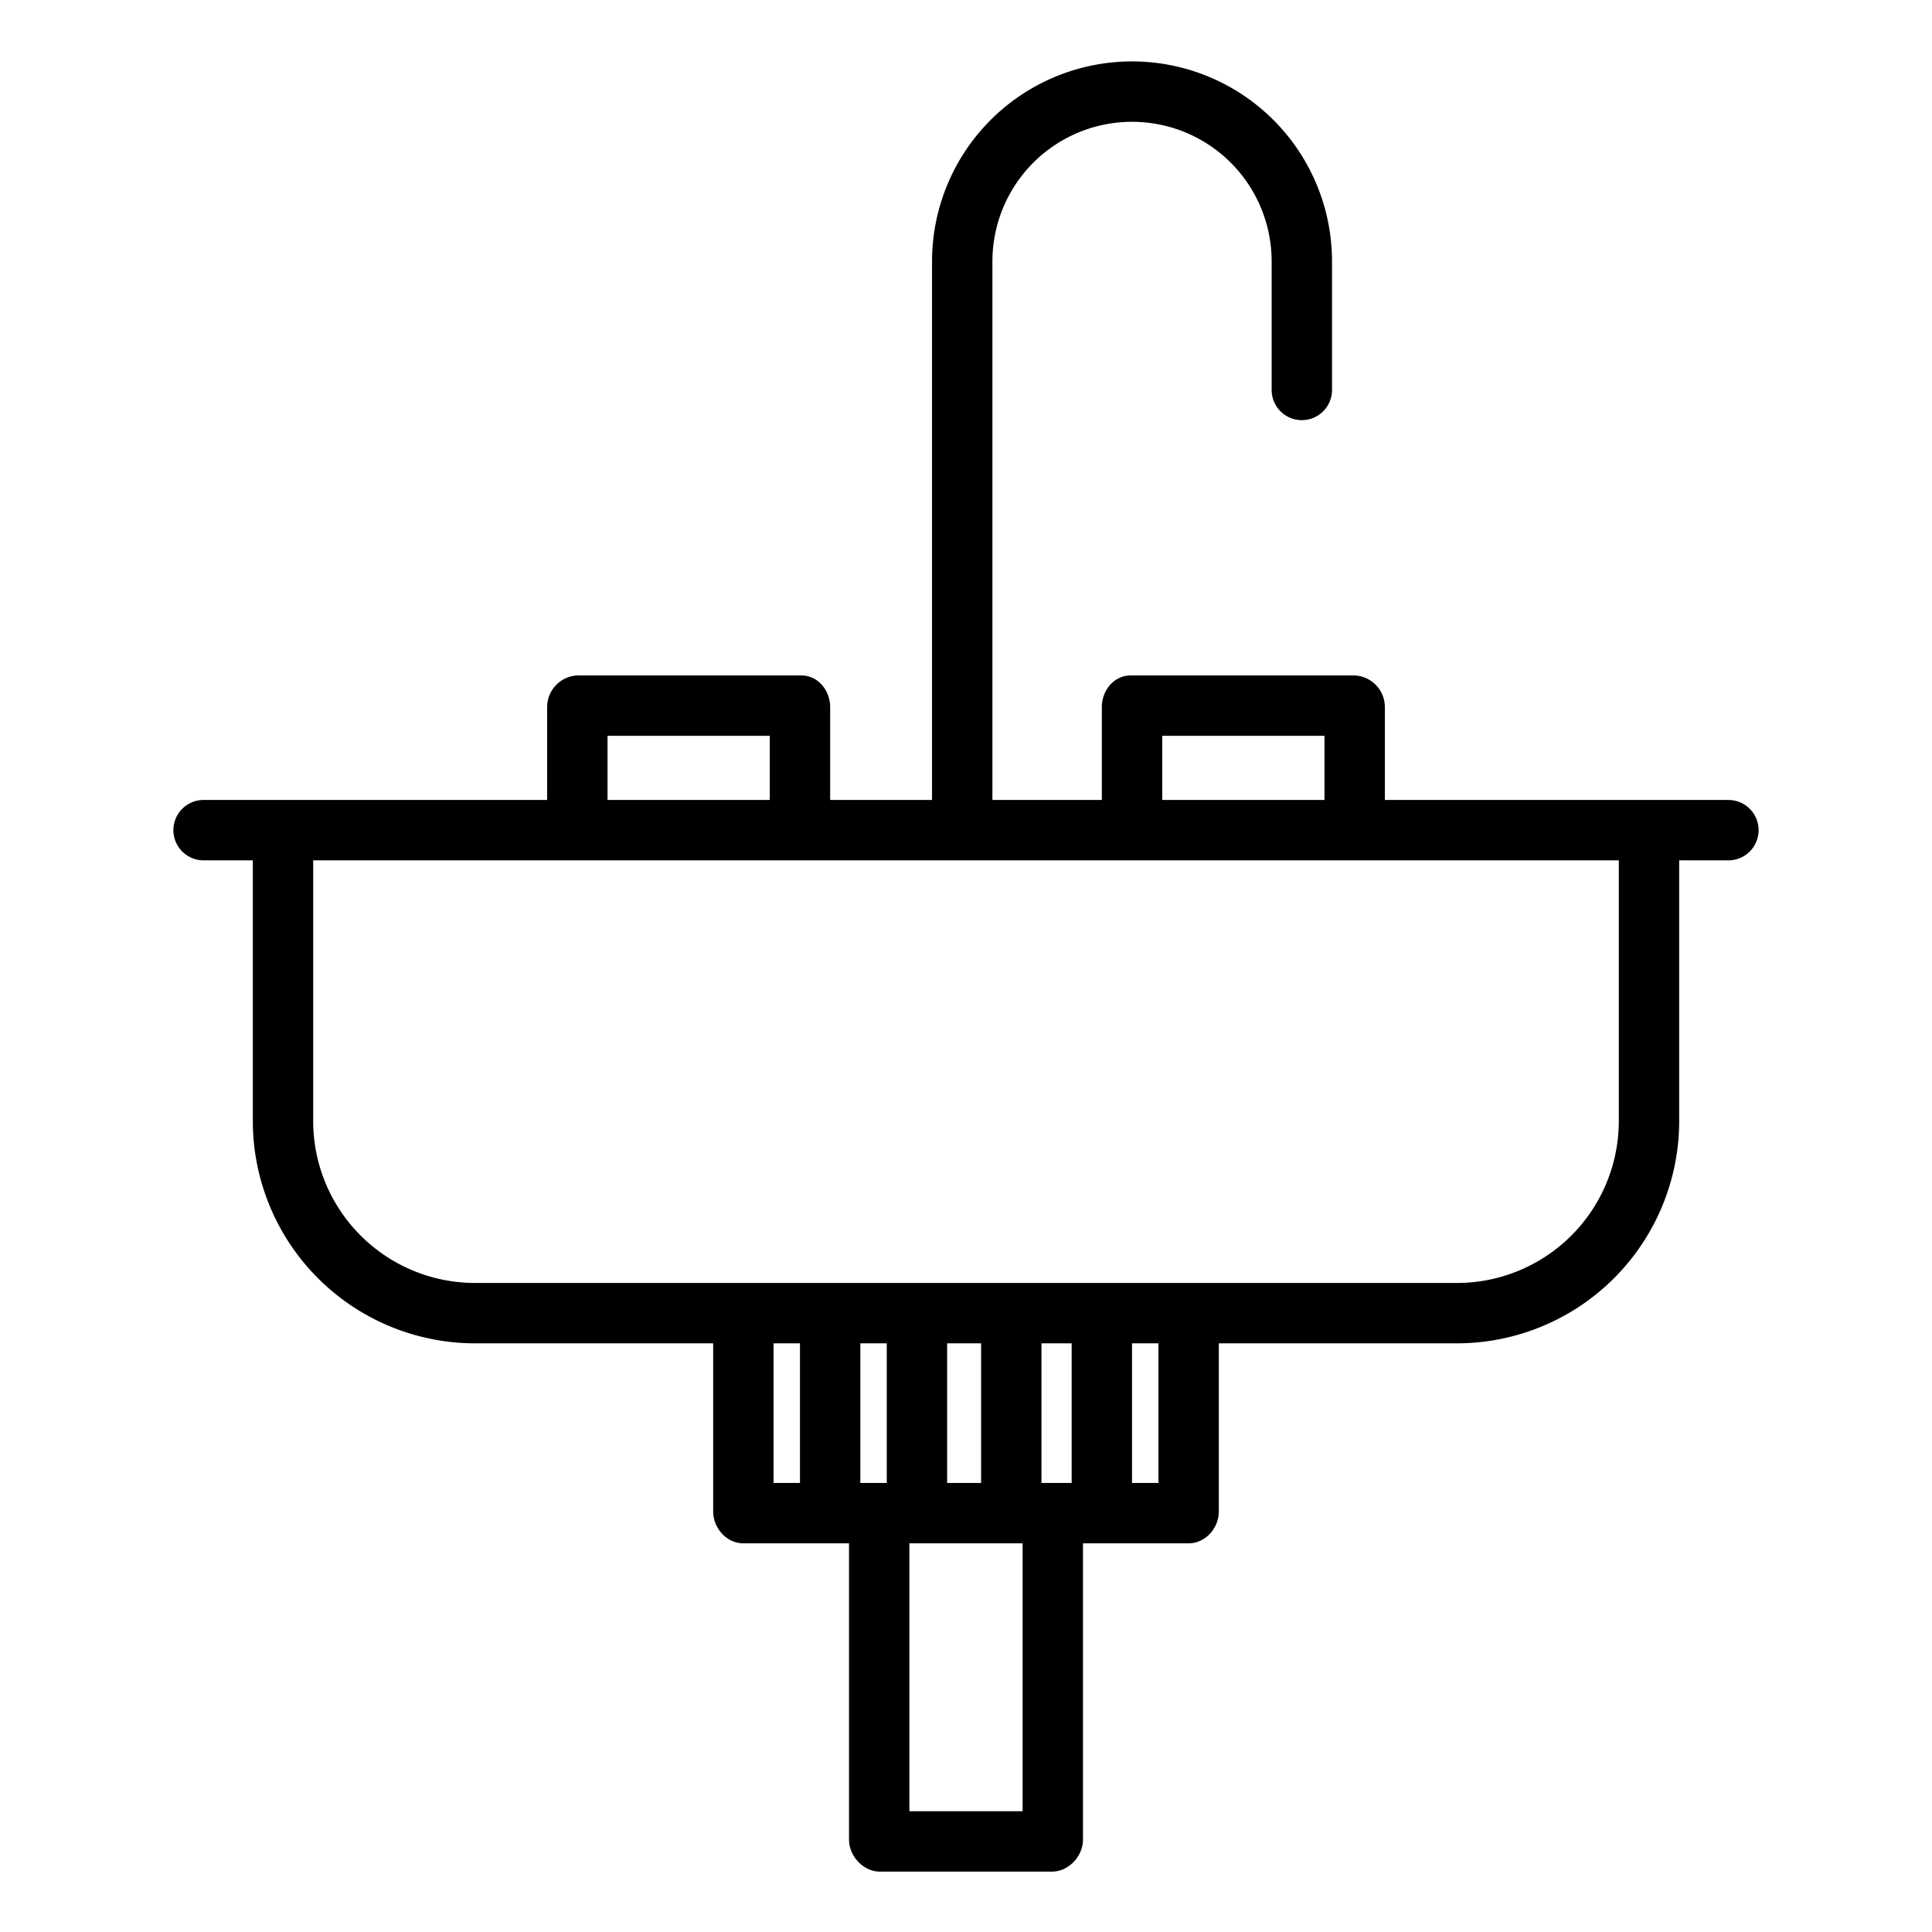 <?xml version="1.0"?>
<svg xmlns="http://www.w3.org/2000/svg" id="Layer_1" data-name="Layer 1" viewBox="0 0 512 512" width="512" height="512"><title>Sink</title><path d="M458.048,212H367V187.375A8.386,8.386,0,0,0,358.933,179H299.642c-4.418,0-7.642,3.957-7.642,8.375V212H263V69.278a37,37,0,0,1,74,0v34.063a8,8,0,1,0,16,0V69.278a53,53,0,0,0-106,0V212H220V187.375c0-4.418-3.224-8.375-7.642-8.375H153.067A8.386,8.386,0,0,0,145,187.375V212H53.952a8,8,0,0,0,0,16H67v69.343A58.94,58.94,0,0,0,125.749,356H189v44.572c0,4.419,3.585,8.428,8,8.428h28v78.508c0,4.419,3.8,8.492,8.219,8.492h45.562c4.418,0,8.219-4.073,8.219-8.492V409h28c4.418,0,8-4.009,8-8.428V356h63.251A58.94,58.94,0,0,0,445,297.343V228h13.048a8,8,0,0,0,0-16ZM308,195h43v17H308Zm-147,0h43v17H161Zm44,161h7v37h-7Zm71,37V356h8v37Zm-16,0h-9V356h9Zm-25,0h-7V356h7Zm36,87H241V409h30Zm36-87h-7V356h7Zm122-95.657A42.922,42.922,0,0,1,386.251,340h-260.5A42.922,42.922,0,0,1,83,297.343V228H429Z"/></svg>
